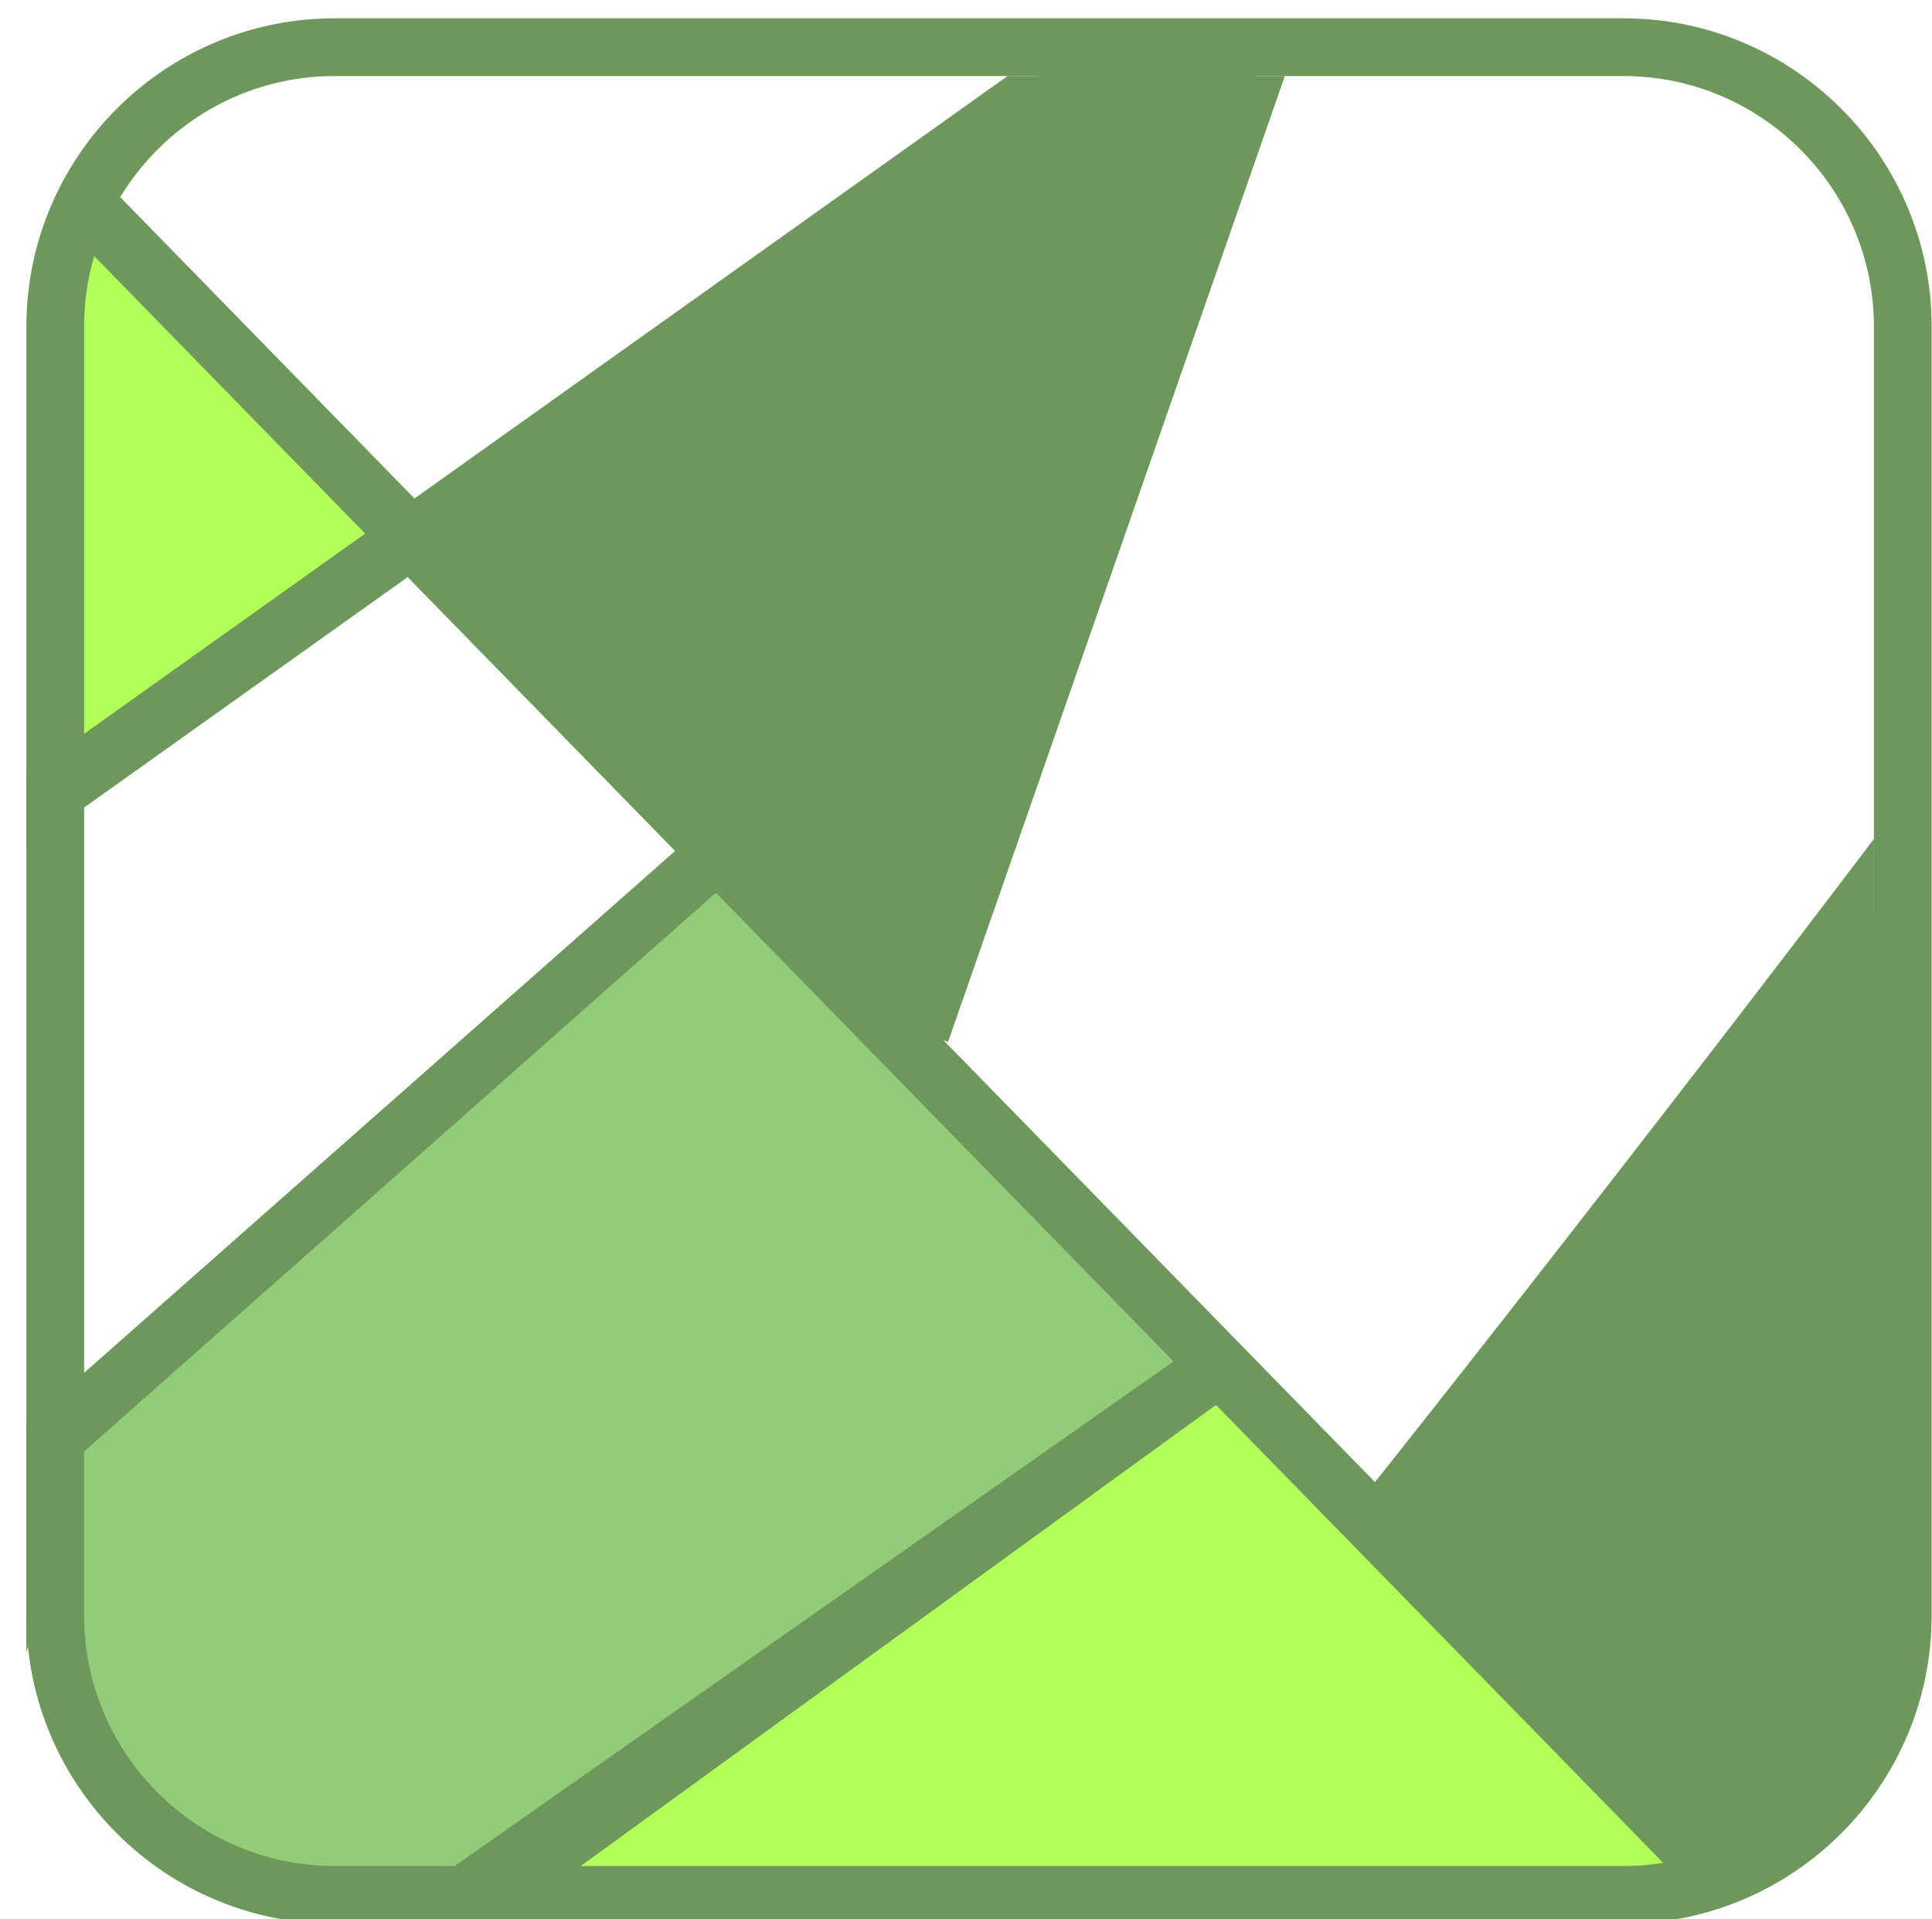 <?xml version="1.0" encoding="utf-8"?>
<!-- Generator: Adobe Illustrator 17.0.0, SVG Export Plug-In . SVG Version: 6.00 Build 0)  -->
<!DOCTYPE svg PUBLIC "-//W3C//DTD SVG 1.1//EN" "http://www.w3.org/Graphics/SVG/1.1/DTD/svg11.dtd">
<svg version="1.1" id="Capa_1" xmlns="http://www.w3.org/2000/svg" xmlns:xlink="http://www.w3.org/1999/xlink" x="0px" y="0px"
	 width="33.462px" height="33.235px" viewBox="0 0 33.462 33.235" enable-background="new 0 0 33.462 33.235" xml:space="preserve">
<g>
	<g>
		<path d="M0.575,25.685"/>
	</g>
</g>
<g>
	<path fill="#6E985B" d="M32.653,15.612L24.09,26.054l5.917,6.126c0,0,1.88-0.348,2.785-2.645"/>
	<polygon fill="#B2FF59" points="21.629,23.919 29.458,32.349 8.995,32.725 	"/>
	<polygon fill="#B2FF59" points="1.767,3.907 7.117,9.351 1.203,13.482 1.016,5.033 	"/>
	<polyline fill="#6E985B" points="21.948,0.715 15.941,17.706 7.117,9.351 18.945,0.621 	"/>
	<path fill="#92CC78" d="M12.28,14.796L1.391,24.464c0,0-1.971,8.448,4.693,8.261c7.043-0.198,2.91,0,2.91,0l11.828-8.918"/>
	<g>
		<defs>
			<path id="SVGID_95_" d="M32.456,28.477c0,2.673-2.167,4.84-4.84,4.84H5.296c-2.673,0-4.84-2.167-4.84-4.84V6.156
				c0-2.673,2.167-4.84,4.84-4.84h22.321c2.673,0,4.84,2.167,4.84,4.84V28.477z"/>
		</defs>
		<clipPath id="SVGID_2_">
			<use xlink:href="#SVGID_95_"  overflow="visible"/>
		</clipPath>
		<g clip-path="url(#SVGID_2_)">
			<g>
				<polygon fill="#6E985B" points="31.962,35.494 -0.811,1.934 -0.087,1.193 32.686,34.753 				"/>
			</g>
		</g>
		<g clip-path="url(#SVGID_2_)">
			<g>
				<path fill="#6E985B" d="M24.125,26.806l-0.793-0.531c3.669-4.599,9.342-11.959,10.766-13.959h-1.296l0.035-0.691
					c0.518-8.218,0.754-12.023,0.957-13.72L22.971-0.741L16.42,18.045l-0.964-0.361l6.763-19.415L33.987-3.24
					c0.107-0.33,0.227-0.325,0.393-0.322c0.099,0.003,0.281,0.035,0.398,0.219l3.142-0.402l-1.149,1.103
					c-0.381,0.366-1.274,1.286-2.031,1.205c-0.198,2.567-0.573,7.753-0.845,12.753h1.314l0.17,0.16
					C35.549,11.846,35.783,12.192,24.125,26.806z"/>
			</g>
		</g>
		<g clip-path="url(#SVGID_2_)">
			<g>
				<polygon fill="#6E985B" points="-3.893,17.796 -4.478,16.935 19.937,-0.454 3.837,-2.635 3.971,-3.676 22.692,-1.138 				"/>
			</g>
		</g>
		<g clip-path="url(#SVGID_2_)">
			<g>
				<polygon fill="#6E985B" points="0.456,39.285 0.456,24.659 12.214,14.277 12.843,15.069 1.456,25.138 -2.739,39.765 
					21.06,23.063 21.629,23.919 				"/>
			</g>
		</g>
	</g>
	<g>
		<path fill="#6E985B" d="M28.117,33.317H5.796c-2.944,0-5.339-2.396-5.339-5.34V5.657c0-2.944,2.395-5.34,5.339-5.34h22.321
			c2.944,0,5.339,2.396,5.339,5.34v22.32C33.456,30.921,31.061,33.317,28.117,33.317z M5.796,1.317c-2.393,0-4.339,1.947-4.339,4.34
			v22.32c0,2.393,1.947,4.34,4.339,4.34h22.321c2.393,0,4.339-1.947,4.339-4.34V5.657c0-2.393-1.947-4.34-4.339-4.34H5.796z"/>
	</g>
</g>
</svg>
